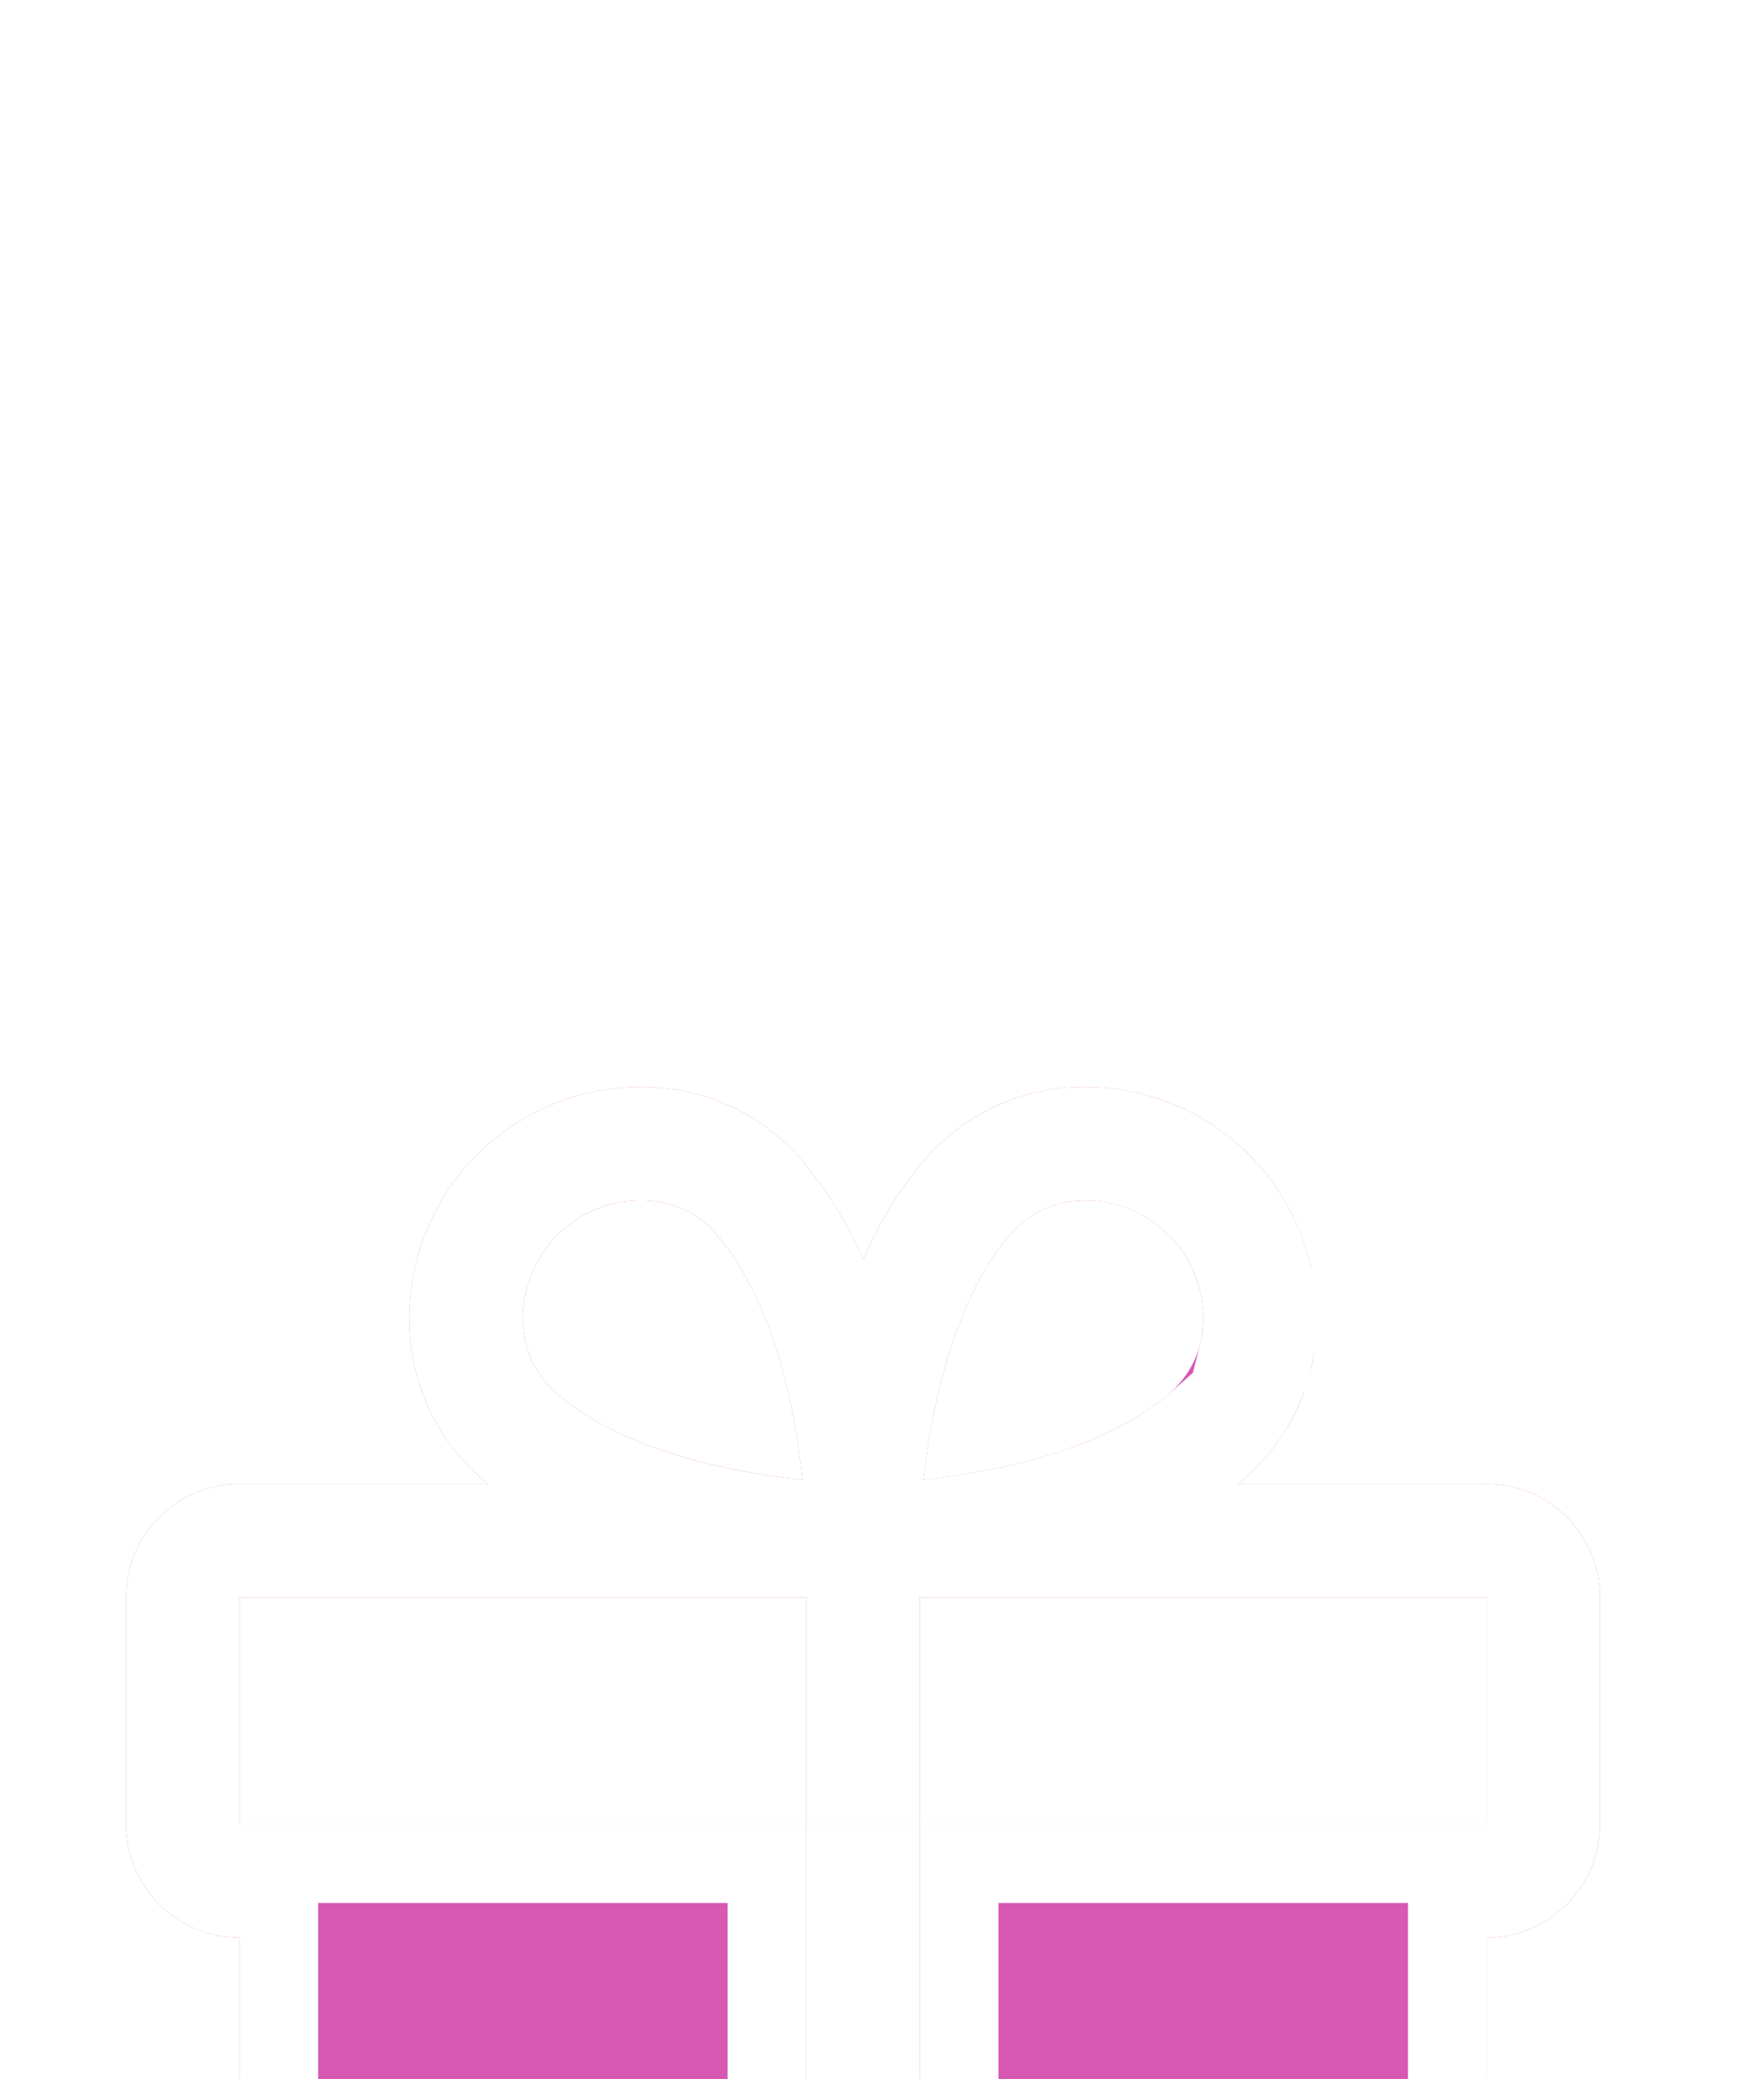 <svg width="28" height="33" viewBox="0 0 28 33" fill="none" xmlns="http://www.w3.org/2000/svg">
<g filter="url(#filter0_ddddd_4122_267)">
<path d="M23.599 7.301H19.652C19.696 7.264 19.741 7.228 19.784 7.189C20.125 6.885 20.401 6.514 20.593 6.1C20.785 5.685 20.889 5.235 20.899 4.778C20.913 4.278 20.826 3.781 20.641 3.316C20.457 2.851 20.179 2.429 19.826 2.075C19.472 1.722 19.05 1.444 18.586 1.259C18.121 1.075 17.623 0.987 17.123 1.002C16.666 1.011 16.216 1.116 15.801 1.307C15.386 1.499 15.015 1.775 14.712 2.116C14.291 2.603 13.95 3.153 13.699 3.745C13.448 3.153 13.107 2.603 12.687 2.116C12.383 1.775 12.012 1.499 11.597 1.307C11.182 1.116 10.732 1.011 10.275 1.002C9.775 0.987 9.278 1.075 8.813 1.259C8.348 1.444 7.926 1.722 7.572 2.075C7.219 2.429 6.941 2.851 6.757 3.316C6.572 3.781 6.485 4.278 6.5 4.778C6.51 5.235 6.614 5.685 6.806 6.1C6.997 6.514 7.273 6.885 7.614 7.189C7.657 7.226 7.702 7.262 7.746 7.301H3.8C3.323 7.301 2.865 7.491 2.527 7.828C2.19 8.166 2 8.624 2 9.101V12.701C2 13.178 2.19 13.636 2.527 13.973C2.865 14.311 3.323 14.501 3.8 14.501V21.7C3.8 22.177 3.99 22.635 4.327 22.973C4.665 23.31 5.122 23.5 5.6 23.5H12.349C12.469 23.5 12.583 23.453 12.668 23.368C12.752 23.284 12.799 23.169 12.799 23.05V12.701H3.8V9.101H12.799V12.701H14.599V9.101H23.599V12.701H14.599V23.05C14.599 23.169 14.646 23.284 14.731 23.368C14.815 23.453 14.93 23.5 15.049 23.5H21.799C22.276 23.5 22.734 23.31 23.071 22.973C23.409 22.635 23.599 22.177 23.599 21.7V14.501C24.076 14.501 24.534 14.311 24.871 13.973C25.209 13.636 25.398 13.178 25.398 12.701V9.101C25.398 8.624 25.209 8.166 24.871 7.828C24.534 7.491 24.076 7.301 23.599 7.301ZM8.807 5.839C8.65 5.696 8.523 5.523 8.436 5.329C8.349 5.136 8.303 4.926 8.301 4.714C8.295 4.465 8.339 4.218 8.43 3.986C8.521 3.755 8.658 3.544 8.831 3.366C9.005 3.188 9.213 3.046 9.442 2.949C9.671 2.852 9.917 2.802 10.166 2.801H10.221C10.433 2.804 10.643 2.85 10.836 2.937C11.03 3.024 11.203 3.15 11.346 3.308C12.29 4.374 12.623 6.142 12.74 7.236C11.642 7.12 9.874 6.787 8.807 5.839ZM18.594 5.839C17.526 6.784 15.754 7.117 14.656 7.234C14.79 6.051 15.162 4.32 16.061 3.309C16.204 3.151 16.378 3.025 16.571 2.938C16.765 2.851 16.974 2.805 17.186 2.803H17.242C17.49 2.804 17.736 2.855 17.965 2.953C18.194 3.051 18.401 3.194 18.574 3.372C18.747 3.551 18.882 3.763 18.972 3.995C19.063 4.227 19.105 4.474 19.099 4.723C19.095 4.934 19.048 5.141 18.961 5.333C18.874 5.525 18.748 5.697 18.591 5.839H18.594Z" fill="#D658B3"/>
<path d="M7.676 4.724C7.679 5.021 7.744 5.315 7.866 5.586C7.989 5.858 8.166 6.102 8.387 6.302L8.387 6.302L8.392 6.306C9.02 6.864 9.824 7.218 10.58 7.448C11.343 7.679 12.101 7.797 12.674 7.857L13.443 7.939L13.361 7.169C13.3 6.599 13.182 5.842 12.951 5.08C12.722 4.325 12.369 3.521 11.814 2.893L11.814 2.893L11.809 2.888C11.609 2.667 11.365 2.49 11.093 2.367C10.821 2.245 10.526 2.18 10.228 2.176V2.176H10.221L10.166 2.176L10.165 2.176C9.833 2.177 9.504 2.244 9.198 2.373C8.893 2.503 8.616 2.692 8.384 2.929C8.152 3.167 7.97 3.448 7.849 3.757C7.727 4.065 7.669 4.394 7.676 4.724ZM7.676 4.724C7.676 4.723 7.676 4.722 7.676 4.721L8.301 4.714L7.676 4.728C7.676 4.727 7.676 4.726 7.676 4.724ZM19.249 6.824L17.946 7.926H19.652H23.599C23.91 7.926 24.209 8.05 24.429 8.27C24.65 8.491 24.773 8.789 24.773 9.101V12.701C24.773 13.012 24.65 13.311 24.429 13.531C24.209 13.752 23.91 13.876 23.599 13.876H22.974V14.501V21.7C22.974 22.012 22.85 22.311 22.629 22.531C22.409 22.751 22.11 22.875 21.799 22.875H15.224V13.326H23.599H24.224V12.701V9.101V8.476H23.599H14.599H13.974V9.101V12.076H13.424V9.101V8.476H12.799H3.8H3.175V9.101V12.701V13.326H3.8H12.174V22.875H5.6C5.288 22.875 4.989 22.751 4.769 22.531C4.549 22.311 4.425 22.012 4.425 21.7V14.501V13.876H3.8C3.488 13.876 3.189 13.752 2.969 13.531C2.749 13.311 2.625 13.012 2.625 12.701V9.101C2.625 8.789 2.749 8.491 2.969 8.27C3.189 8.05 3.488 7.926 3.8 7.926H7.746H9.378L8.164 6.836C8.133 6.809 8.071 6.757 8.041 6.731C8.034 6.725 8.029 6.721 8.026 6.718C7.75 6.472 7.528 6.173 7.373 5.837C7.217 5.5 7.133 5.135 7.125 4.764L7.125 4.764L7.124 4.759C7.112 4.345 7.185 3.932 7.338 3.546C7.491 3.161 7.721 2.81 8.014 2.517C8.308 2.224 8.658 1.993 9.044 1.84C9.429 1.687 9.842 1.614 10.257 1.626L10.261 1.626C10.633 1.634 10.998 1.719 11.335 1.875C11.671 2.03 11.971 2.252 12.217 2.528C12.593 2.965 12.899 3.458 13.124 3.989L13.699 5.349L14.275 3.989C14.499 3.458 14.806 2.965 15.182 2.528C15.428 2.252 15.728 2.03 16.063 1.875C16.4 1.719 16.766 1.634 17.137 1.626L17.142 1.626C17.556 1.614 17.969 1.687 18.355 1.84C18.74 1.993 19.091 2.224 19.384 2.517C19.677 2.81 19.907 3.161 20.061 3.546C20.214 3.932 20.286 4.345 20.274 4.759L20.274 4.764C20.27 4.916 20.255 5.066 20.226 5.214H19.661C19.7 5.058 19.721 4.898 19.724 4.737C19.732 4.406 19.675 4.077 19.555 3.768C19.435 3.459 19.254 3.176 19.023 2.938C18.792 2.699 18.516 2.509 18.211 2.379C17.906 2.248 17.577 2.18 17.245 2.178V2.178H17.242H17.186V2.178L17.18 2.178C16.881 2.181 16.587 2.246 16.315 2.368C16.043 2.491 15.799 2.668 15.598 2.889L15.598 2.889L15.595 2.893C15.062 3.492 14.711 4.271 14.475 5.02C14.238 5.776 14.105 6.545 14.036 7.163L13.948 7.938L14.723 7.855C15.295 7.794 16.054 7.676 16.817 7.445C17.575 7.216 18.38 6.863 19.008 6.307L20.223 5.232C20.181 5.44 20.115 5.643 20.025 5.837C19.87 6.174 19.646 6.475 19.369 6.721L19.369 6.721L19.36 6.729C19.341 6.746 19.326 6.759 19.302 6.779C19.288 6.791 19.271 6.805 19.249 6.824ZM10.275 1.002L10.275 1.002L10.275 1.002Z" stroke="white" stroke-width="1.25"/>
</g>
<defs>
<filter id="filter0_ddddd_4122_267" x="0.125" y="0.375" width="27.148" height="32.5" filterUnits="userSpaceOnUse" color-interpolation-filters="sRGB">
<feFlood flood-opacity="0" result="BackgroundImageFix"/>
<feColorMatrix in="SourceAlpha" type="matrix" values="0 0 0 0 0 0 0 0 0 0 0 0 0 0 0 0 0 0 127 0" result="hardAlpha"/>
<feOffset/>
<feGaussianBlur stdDeviation="0.312"/>
<feColorMatrix type="matrix" values="0 0 0 0 0 0 0 0 0 0 0 0 0 0 0 0 0 0 0.29 0"/>
<feBlend mode="normal" in2="BackgroundImageFix" result="effect1_dropShadow_4122_267"/>
<feColorMatrix in="SourceAlpha" type="matrix" values="0 0 0 0 0 0 0 0 0 0 0 0 0 0 0 0 0 0 127 0" result="hardAlpha"/>
<feOffset dy="1.25"/>
<feGaussianBlur stdDeviation="0.625"/>
<feColorMatrix type="matrix" values="0 0 0 0 0 0 0 0 0 0 0 0 0 0 0 0 0 0 0.26 0"/>
<feBlend mode="normal" in2="effect1_dropShadow_4122_267" result="effect2_dropShadow_4122_267"/>
<feColorMatrix in="SourceAlpha" type="matrix" values="0 0 0 0 0 0 0 0 0 0 0 0 0 0 0 0 0 0 127 0" result="hardAlpha"/>
<feOffset dy="2.5"/>
<feGaussianBlur stdDeviation="0.938"/>
<feColorMatrix type="matrix" values="0 0 0 0 0 0 0 0 0 0 0 0 0 0 0 0 0 0 0.15 0"/>
<feBlend mode="normal" in2="effect2_dropShadow_4122_267" result="effect3_dropShadow_4122_267"/>
<feColorMatrix in="SourceAlpha" type="matrix" values="0 0 0 0 0 0 0 0 0 0 0 0 0 0 0 0 0 0 127 0" result="hardAlpha"/>
<feOffset dy="5"/>
<feGaussianBlur stdDeviation="0.938"/>
<feColorMatrix type="matrix" values="0 0 0 0 0 0 0 0 0 0 0 0 0 0 0 0 0 0 0.04 0"/>
<feBlend mode="normal" in2="effect3_dropShadow_4122_267" result="effect4_dropShadow_4122_267"/>
<feColorMatrix in="SourceAlpha" type="matrix" values="0 0 0 0 0 0 0 0 0 0 0 0 0 0 0 0 0 0 127 0" result="hardAlpha"/>
<feOffset dy="7.5"/>
<feGaussianBlur stdDeviation="0.938"/>
<feColorMatrix type="matrix" values="0 0 0 0 0 0 0 0 0 0 0 0 0 0 0 0 0 0 0.01 0"/>
<feBlend mode="normal" in2="effect4_dropShadow_4122_267" result="effect5_dropShadow_4122_267"/>
<feBlend mode="normal" in="SourceGraphic" in2="effect5_dropShadow_4122_267" result="shape"/>
</filter>
</defs>
</svg>
